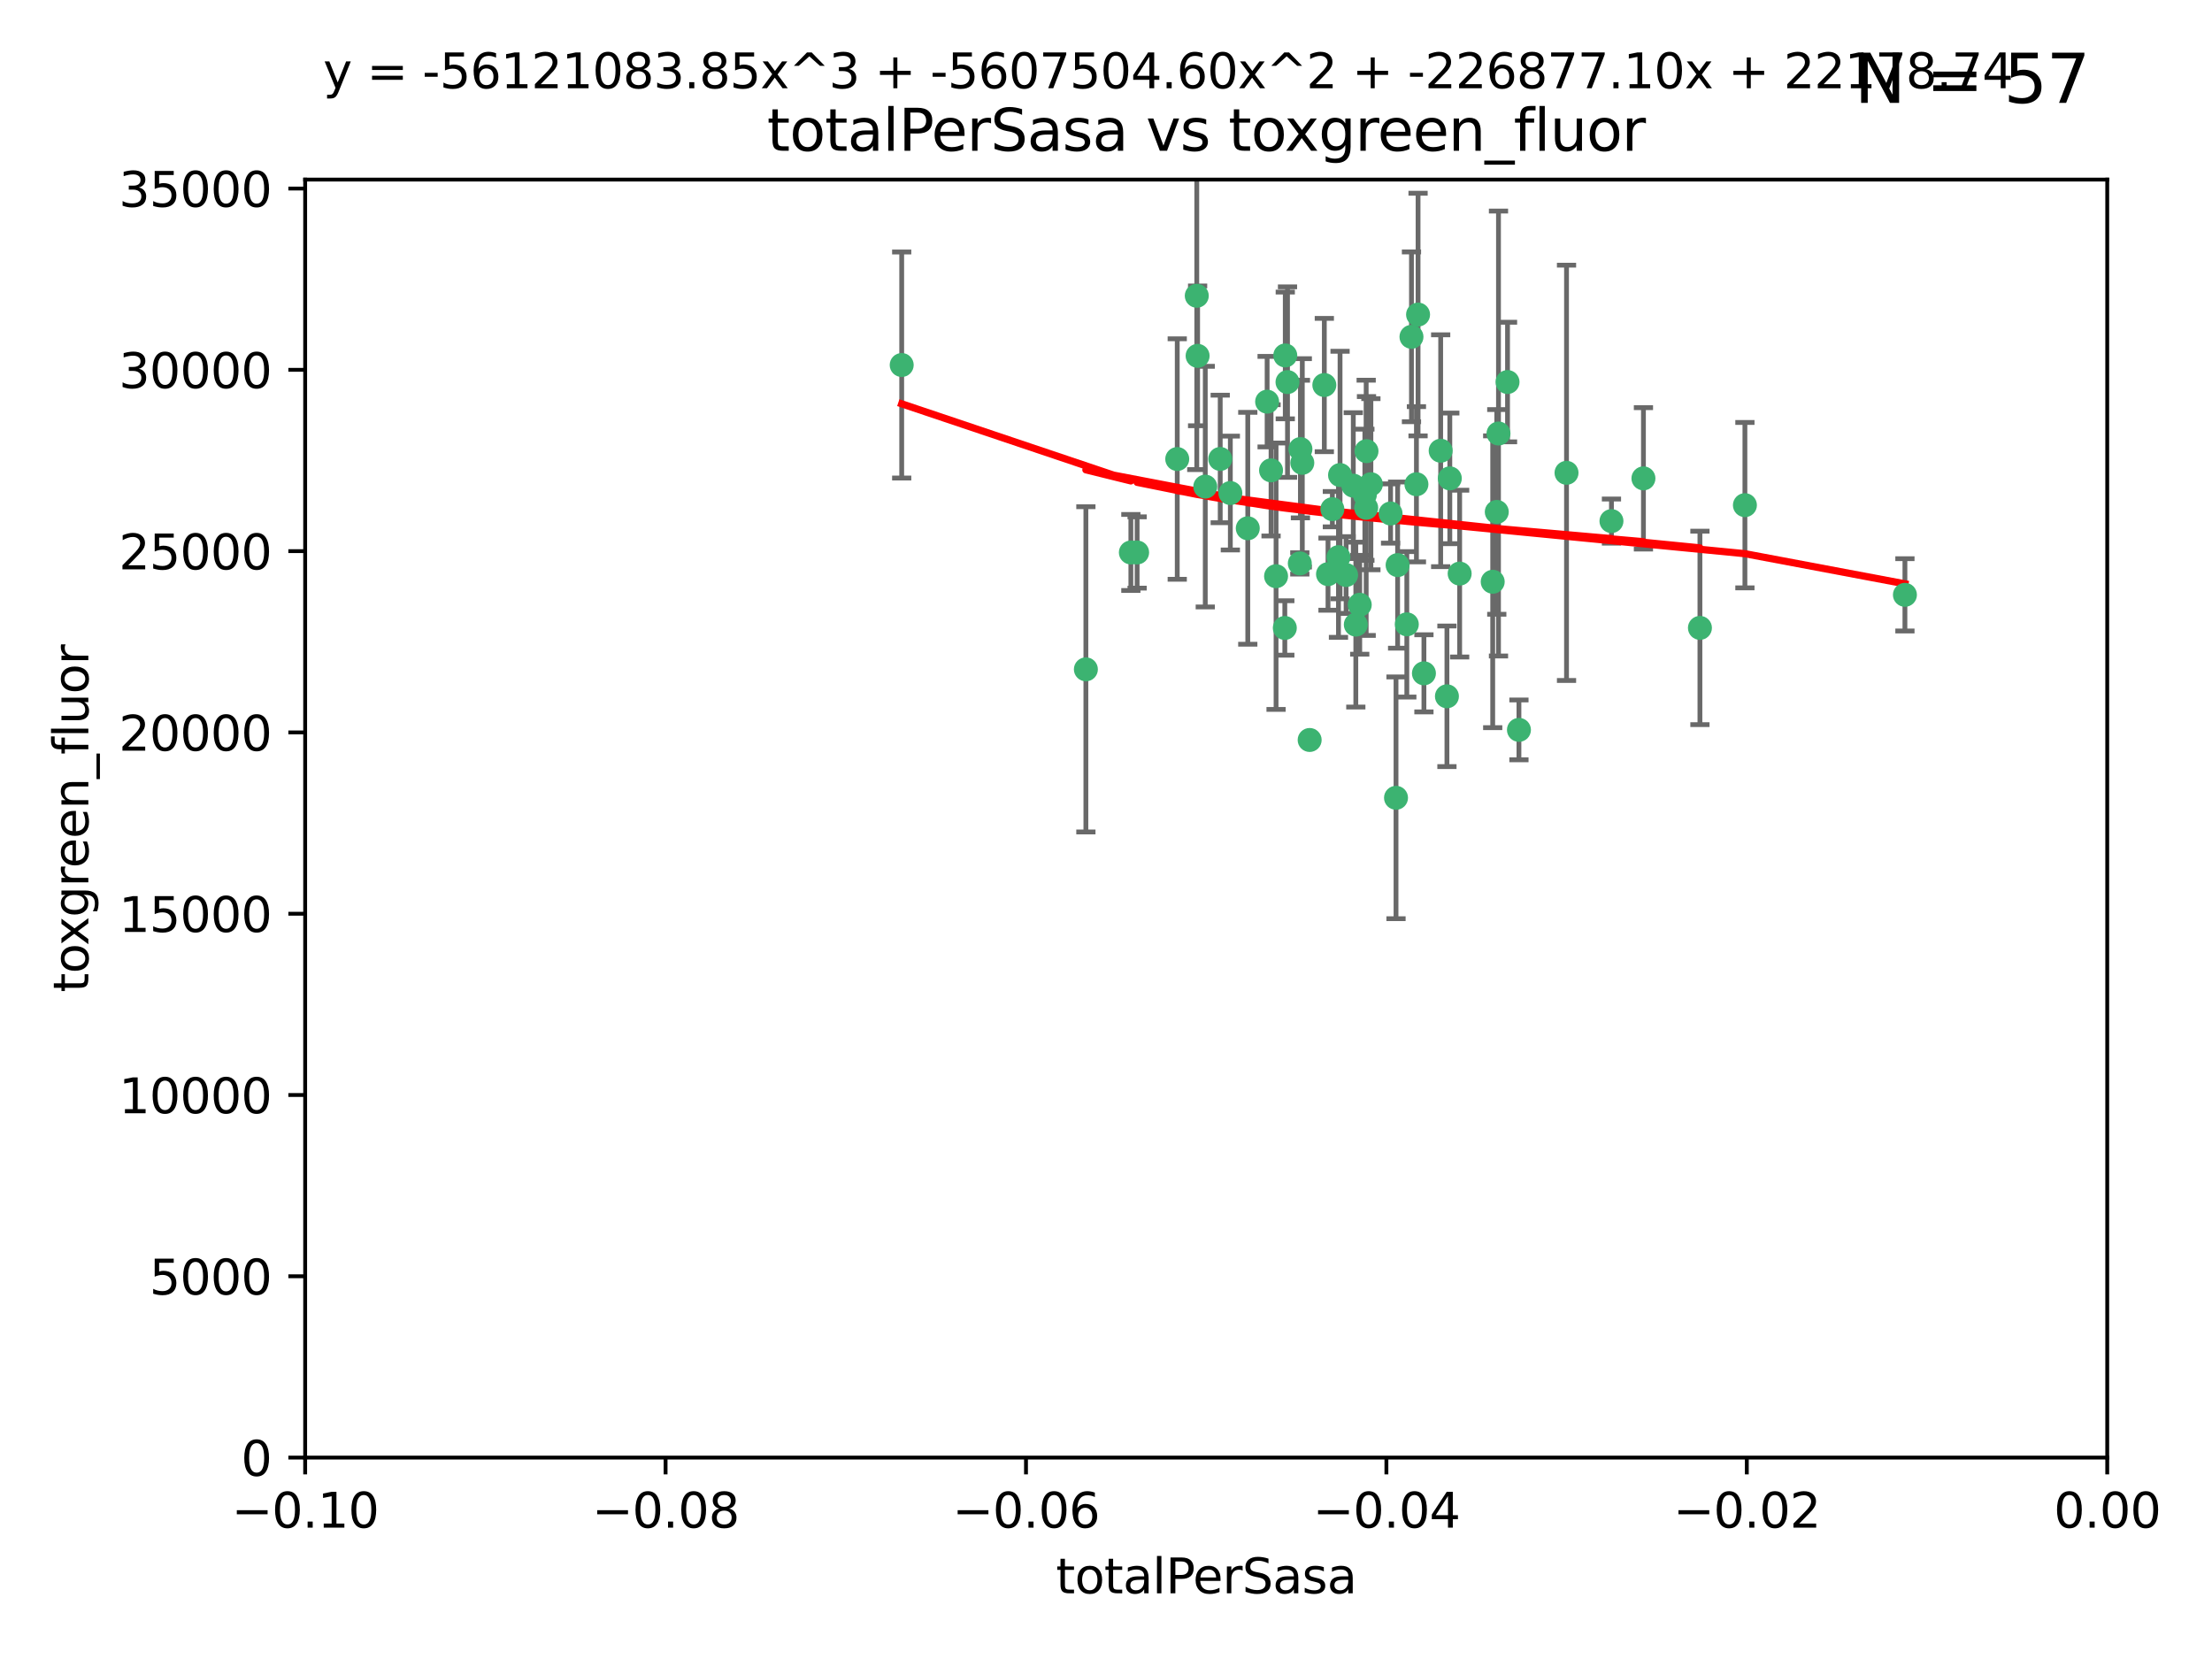 <?xml version="1.0" encoding="utf-8" standalone="no"?>
<!DOCTYPE svg PUBLIC "-//W3C//DTD SVG 1.1//EN"
  "http://www.w3.org/Graphics/SVG/1.1/DTD/svg11.dtd">
<svg xmlns:xlink="http://www.w3.org/1999/xlink" width="460.8pt" height="345.6pt" viewBox="0 0 460.8 345.6" xmlns="http://www.w3.org/2000/svg" version="1.1">
 <defs>
  <style type="text/css">*{stroke-linejoin: round; stroke-linecap: butt}</style>
 </defs>
 <g id="figure_1">
  <g id="patch_1">
   <path d="M 0 345.6 
L 460.8 345.6 
L 460.8 0 
L 0 0 
z
" style="fill: #ffffff"/>
  </g>
  <g id="axes_1">
   <g id="patch_2">
    <path d="M 63.571 303.64 
L 438.975 303.64 
L 438.975 37.411 
L 63.571 37.411 
z
" style="fill: #ffffff"/>
   </g>
   <g id="PathCollection_1">
    <defs>
     <path id="m5dc84dc37b" d="M 0 1.118 
C 0.297 1.118 0.581 1 0.791 0.791 
C 1 0.581 1.118 0.297 1.118 0 
C 1.118 -0.297 1 -0.581 0.791 -0.791 
C 0.581 -1 0.297 -1.118 0 -1.118 
C -0.297 -1.118 -0.581 -1 -0.791 -0.791 
C -1 -0.581 -1.118 -0.297 -1.118 0 
C -1.118 0.297 -1 0.581 -0.791 0.791 
C -0.581 1 -0.297 1.118 0 1.118 
z
" style="stroke: #3cb371"/>
    </defs>
    <g clip-path="url(#p342ce7b069)">
     <use xlink:href="#m5dc84dc37b" x="187.841" y="76.037" style="fill: #3cb371; stroke: #3cb371"/>
     <use xlink:href="#m5dc84dc37b" x="235.58" y="115.09" style="fill: #3cb371; stroke: #3cb371"/>
     <use xlink:href="#m5dc84dc37b" x="226.209" y="139.434" style="fill: #3cb371; stroke: #3cb371"/>
     <use xlink:href="#m5dc84dc37b" x="268.211" y="79.593" style="fill: #3cb371; stroke: #3cb371"/>
     <use xlink:href="#m5dc84dc37b" x="254.195" y="95.609" style="fill: #3cb371; stroke: #3cb371"/>
     <use xlink:href="#m5dc84dc37b" x="251.08" y="101.372" style="fill: #3cb371; stroke: #3cb371"/>
     <use xlink:href="#m5dc84dc37b" x="271.293" y="96.415" style="fill: #3cb371; stroke: #3cb371"/>
     <use xlink:href="#m5dc84dc37b" x="236.883" y="115.091" style="fill: #3cb371; stroke: #3cb371"/>
     <use xlink:href="#m5dc84dc37b" x="249.31" y="61.614" style="fill: #3cb371; stroke: #3cb371"/>
     <use xlink:href="#m5dc84dc37b" x="263.965" y="83.673" style="fill: #3cb371; stroke: #3cb371"/>
     <use xlink:href="#m5dc84dc37b" x="275.882" y="80.209" style="fill: #3cb371; stroke: #3cb371"/>
     <use xlink:href="#m5dc84dc37b" x="281.916" y="101.166" style="fill: #3cb371; stroke: #3cb371"/>
     <use xlink:href="#m5dc84dc37b" x="249.484" y="74.129" style="fill: #3cb371; stroke: #3cb371"/>
     <use xlink:href="#m5dc84dc37b" x="276.649" y="119.604" style="fill: #3cb371; stroke: #3cb371"/>
     <use xlink:href="#m5dc84dc37b" x="285.583" y="100.872" style="fill: #3cb371; stroke: #3cb371"/>
     <use xlink:href="#m5dc84dc37b" x="284.327" y="103.062" style="fill: #3cb371; stroke: #3cb371"/>
     <use xlink:href="#m5dc84dc37b" x="278.828" y="116.067" style="fill: #3cb371; stroke: #3cb371"/>
     <use xlink:href="#m5dc84dc37b" x="267.746" y="74.047" style="fill: #3cb371; stroke: #3cb371"/>
     <use xlink:href="#m5dc84dc37b" x="245.241" y="95.624" style="fill: #3cb371; stroke: #3cb371"/>
     <use xlink:href="#m5dc84dc37b" x="295.068" y="100.88" style="fill: #3cb371; stroke: #3cb371"/>
     <use xlink:href="#m5dc84dc37b" x="284.6" y="105.788" style="fill: #3cb371; stroke: #3cb371"/>
     <use xlink:href="#m5dc84dc37b" x="283.258" y="125.985" style="fill: #3cb371; stroke: #3cb371"/>
     <use xlink:href="#m5dc84dc37b" x="282.441" y="130.114" style="fill: #3cb371; stroke: #3cb371"/>
     <use xlink:href="#m5dc84dc37b" x="272.826" y="154.151" style="fill: #3cb371; stroke: #3cb371"/>
     <use xlink:href="#m5dc84dc37b" x="290.815" y="166.197" style="fill: #3cb371; stroke: #3cb371"/>
     <use xlink:href="#m5dc84dc37b" x="291.149" y="117.721" style="fill: #3cb371; stroke: #3cb371"/>
     <use xlink:href="#m5dc84dc37b" x="289.681" y="106.972" style="fill: #3cb371; stroke: #3cb371"/>
     <use xlink:href="#m5dc84dc37b" x="280.418" y="119.786" style="fill: #3cb371; stroke: #3cb371"/>
     <use xlink:href="#m5dc84dc37b" x="270.902" y="93.547" style="fill: #3cb371; stroke: #3cb371"/>
     <use xlink:href="#m5dc84dc37b" x="295.409" y="65.53" style="fill: #3cb371; stroke: #3cb371"/>
     <use xlink:href="#m5dc84dc37b" x="302.023" y="99.654" style="fill: #3cb371; stroke: #3cb371"/>
     <use xlink:href="#m5dc84dc37b" x="277.556" y="106.07" style="fill: #3cb371; stroke: #3cb371"/>
     <use xlink:href="#m5dc84dc37b" x="264.783" y="97.982" style="fill: #3cb371; stroke: #3cb371"/>
     <use xlink:href="#m5dc84dc37b" x="279.158" y="98.96" style="fill: #3cb371; stroke: #3cb371"/>
     <use xlink:href="#m5dc84dc37b" x="335.696" y="108.552" style="fill: #3cb371; stroke: #3cb371"/>
     <use xlink:href="#m5dc84dc37b" x="293.065" y="130.059" style="fill: #3cb371; stroke: #3cb371"/>
     <use xlink:href="#m5dc84dc37b" x="314.046" y="79.585" style="fill: #3cb371; stroke: #3cb371"/>
     <use xlink:href="#m5dc84dc37b" x="267.65" y="130.815" style="fill: #3cb371; stroke: #3cb371"/>
     <use xlink:href="#m5dc84dc37b" x="265.828" y="120.034" style="fill: #3cb371; stroke: #3cb371"/>
     <use xlink:href="#m5dc84dc37b" x="296.63" y="140.267" style="fill: #3cb371; stroke: #3cb371"/>
     <use xlink:href="#m5dc84dc37b" x="300.119" y="93.895" style="fill: #3cb371; stroke: #3cb371"/>
     <use xlink:href="#m5dc84dc37b" x="301.422" y="145.051" style="fill: #3cb371; stroke: #3cb371"/>
     <use xlink:href="#m5dc84dc37b" x="270.774" y="117.366" style="fill: #3cb371; stroke: #3cb371"/>
     <use xlink:href="#m5dc84dc37b" x="284.666" y="93.983" style="fill: #3cb371; stroke: #3cb371"/>
     <use xlink:href="#m5dc84dc37b" x="256.303" y="102.712" style="fill: #3cb371; stroke: #3cb371"/>
     <use xlink:href="#m5dc84dc37b" x="316.423" y="152.046" style="fill: #3cb371; stroke: #3cb371"/>
     <use xlink:href="#m5dc84dc37b" x="259.935" y="110.051" style="fill: #3cb371; stroke: #3cb371"/>
     <use xlink:href="#m5dc84dc37b" x="310.958" y="121.191" style="fill: #3cb371; stroke: #3cb371"/>
     <use xlink:href="#m5dc84dc37b" x="294.035" y="70.169" style="fill: #3cb371; stroke: #3cb371"/>
     <use xlink:href="#m5dc84dc37b" x="312.163" y="90.309" style="fill: #3cb371; stroke: #3cb371"/>
     <use xlink:href="#m5dc84dc37b" x="342.358" y="99.653" style="fill: #3cb371; stroke: #3cb371"/>
     <use xlink:href="#m5dc84dc37b" x="311.807" y="106.641" style="fill: #3cb371; stroke: #3cb371"/>
     <use xlink:href="#m5dc84dc37b" x="326.335" y="98.495" style="fill: #3cb371; stroke: #3cb371"/>
     <use xlink:href="#m5dc84dc37b" x="354.127" y="130.801" style="fill: #3cb371; stroke: #3cb371"/>
     <use xlink:href="#m5dc84dc37b" x="304.073" y="119.492" style="fill: #3cb371; stroke: #3cb371"/>
     <use xlink:href="#m5dc84dc37b" x="363.497" y="105.234" style="fill: #3cb371; stroke: #3cb371"/>
     <use xlink:href="#m5dc84dc37b" x="396.83" y="123.914" style="fill: #3cb371; stroke: #3cb371"/>
    </g>
   </g>
   <g id="matplotlib.axis_1">
    <g id="xtick_1">
     <g id="line2d_1">
      <defs>
       <path id="m2b07d9f744" d="M 0 0 
L 0 3.5 
" style="stroke: #000000; stroke-width: 0.8"/>
      </defs>
      <g>
       <use xlink:href="#m2b07d9f744" x="63.571" y="303.64" style="stroke: #000000; stroke-width: 0.8"/>
      </g>
     </g>
     <g id="text_1">
      <!-- −0.10 -->
      <g transform="translate(48.249 318.238)scale(0.1 -0.1)">
       <defs>
        <path id="DejaVuSans-2212" d="M 678 2272 
L 4684 2272 
L 4684 1741 
L 678 1741 
L 678 2272 
z
" transform="scale(0.016)"/>
        <path id="DejaVuSans-30" d="M 2034 4250 
Q 1547 4250 1301 3770 
Q 1056 3291 1056 2328 
Q 1056 1369 1301 889 
Q 1547 409 2034 409 
Q 2525 409 2770 889 
Q 3016 1369 3016 2328 
Q 3016 3291 2770 3770 
Q 2525 4250 2034 4250 
z
M 2034 4750 
Q 2819 4750 3233 4129 
Q 3647 3509 3647 2328 
Q 3647 1150 3233 529 
Q 2819 -91 2034 -91 
Q 1250 -91 836 529 
Q 422 1150 422 2328 
Q 422 3509 836 4129 
Q 1250 4750 2034 4750 
z
" transform="scale(0.016)"/>
        <path id="DejaVuSans-2e" d="M 684 794 
L 1344 794 
L 1344 0 
L 684 0 
L 684 794 
z
" transform="scale(0.016)"/>
        <path id="DejaVuSans-31" d="M 794 531 
L 1825 531 
L 1825 4091 
L 703 3866 
L 703 4441 
L 1819 4666 
L 2450 4666 
L 2450 531 
L 3481 531 
L 3481 0 
L 794 0 
L 794 531 
z
" transform="scale(0.016)"/>
       </defs>
       <use xlink:href="#DejaVuSans-2212"/>
       <use xlink:href="#DejaVuSans-30" x="83.789"/>
       <use xlink:href="#DejaVuSans-2e" x="147.412"/>
       <use xlink:href="#DejaVuSans-31" x="179.199"/>
       <use xlink:href="#DejaVuSans-30" x="242.822"/>
      </g>
     </g>
    </g>
    <g id="xtick_2">
     <g id="line2d_2">
      <g>
       <use xlink:href="#m2b07d9f744" x="138.652" y="303.64" style="stroke: #000000; stroke-width: 0.8"/>
      </g>
     </g>
     <g id="text_2">
      <!-- −0.08 -->
      <g transform="translate(123.329 318.238)scale(0.1 -0.1)">
       <defs>
        <path id="DejaVuSans-38" d="M 2034 2216 
Q 1584 2216 1326 1975 
Q 1069 1734 1069 1313 
Q 1069 891 1326 650 
Q 1584 409 2034 409 
Q 2484 409 2743 651 
Q 3003 894 3003 1313 
Q 3003 1734 2745 1975 
Q 2488 2216 2034 2216 
z
M 1403 2484 
Q 997 2584 770 2862 
Q 544 3141 544 3541 
Q 544 4100 942 4425 
Q 1341 4750 2034 4750 
Q 2731 4750 3128 4425 
Q 3525 4100 3525 3541 
Q 3525 3141 3298 2862 
Q 3072 2584 2669 2484 
Q 3125 2378 3379 2068 
Q 3634 1759 3634 1313 
Q 3634 634 3220 271 
Q 2806 -91 2034 -91 
Q 1263 -91 848 271 
Q 434 634 434 1313 
Q 434 1759 690 2068 
Q 947 2378 1403 2484 
z
M 1172 3481 
Q 1172 3119 1398 2916 
Q 1625 2713 2034 2713 
Q 2441 2713 2670 2916 
Q 2900 3119 2900 3481 
Q 2900 3844 2670 4047 
Q 2441 4250 2034 4250 
Q 1625 4250 1398 4047 
Q 1172 3844 1172 3481 
z
" transform="scale(0.016)"/>
       </defs>
       <use xlink:href="#DejaVuSans-2212"/>
       <use xlink:href="#DejaVuSans-30" x="83.789"/>
       <use xlink:href="#DejaVuSans-2e" x="147.412"/>
       <use xlink:href="#DejaVuSans-30" x="179.199"/>
       <use xlink:href="#DejaVuSans-38" x="242.822"/>
      </g>
     </g>
    </g>
    <g id="xtick_3">
     <g id="line2d_3">
      <g>
       <use xlink:href="#m2b07d9f744" x="213.733" y="303.64" style="stroke: #000000; stroke-width: 0.8"/>
      </g>
     </g>
     <g id="text_3">
      <!-- −0.06 -->
      <g transform="translate(198.41 318.238)scale(0.1 -0.1)">
       <defs>
        <path id="DejaVuSans-36" d="M 2113 2584 
Q 1688 2584 1439 2293 
Q 1191 2003 1191 1497 
Q 1191 994 1439 701 
Q 1688 409 2113 409 
Q 2538 409 2786 701 
Q 3034 994 3034 1497 
Q 3034 2003 2786 2293 
Q 2538 2584 2113 2584 
z
M 3366 4563 
L 3366 3988 
Q 3128 4100 2886 4159 
Q 2644 4219 2406 4219 
Q 1781 4219 1451 3797 
Q 1122 3375 1075 2522 
Q 1259 2794 1537 2939 
Q 1816 3084 2150 3084 
Q 2853 3084 3261 2657 
Q 3669 2231 3669 1497 
Q 3669 778 3244 343 
Q 2819 -91 2113 -91 
Q 1303 -91 875 529 
Q 447 1150 447 2328 
Q 447 3434 972 4092 
Q 1497 4750 2381 4750 
Q 2619 4750 2861 4703 
Q 3103 4656 3366 4563 
z
" transform="scale(0.016)"/>
       </defs>
       <use xlink:href="#DejaVuSans-2212"/>
       <use xlink:href="#DejaVuSans-30" x="83.789"/>
       <use xlink:href="#DejaVuSans-2e" x="147.412"/>
       <use xlink:href="#DejaVuSans-30" x="179.199"/>
       <use xlink:href="#DejaVuSans-36" x="242.822"/>
      </g>
     </g>
    </g>
    <g id="xtick_4">
     <g id="line2d_4">
      <g>
       <use xlink:href="#m2b07d9f744" x="288.813" y="303.64" style="stroke: #000000; stroke-width: 0.8"/>
      </g>
     </g>
     <g id="text_4">
      <!-- −0.04 -->
      <g transform="translate(273.491 318.238)scale(0.1 -0.1)">
       <defs>
        <path id="DejaVuSans-34" d="M 2419 4116 
L 825 1625 
L 2419 1625 
L 2419 4116 
z
M 2253 4666 
L 3047 4666 
L 3047 1625 
L 3713 1625 
L 3713 1100 
L 3047 1100 
L 3047 0 
L 2419 0 
L 2419 1100 
L 313 1100 
L 313 1709 
L 2253 4666 
z
" transform="scale(0.016)"/>
       </defs>
       <use xlink:href="#DejaVuSans-2212"/>
       <use xlink:href="#DejaVuSans-30" x="83.789"/>
       <use xlink:href="#DejaVuSans-2e" x="147.412"/>
       <use xlink:href="#DejaVuSans-30" x="179.199"/>
       <use xlink:href="#DejaVuSans-34" x="242.822"/>
      </g>
     </g>
    </g>
    <g id="xtick_5">
     <g id="line2d_5">
      <g>
       <use xlink:href="#m2b07d9f744" x="363.894" y="303.64" style="stroke: #000000; stroke-width: 0.8"/>
      </g>
     </g>
     <g id="text_5">
      <!-- −0.02 -->
      <g transform="translate(348.572 318.238)scale(0.1 -0.1)">
       <defs>
        <path id="DejaVuSans-32" d="M 1228 531 
L 3431 531 
L 3431 0 
L 469 0 
L 469 531 
Q 828 903 1448 1529 
Q 2069 2156 2228 2338 
Q 2531 2678 2651 2914 
Q 2772 3150 2772 3378 
Q 2772 3750 2511 3984 
Q 2250 4219 1831 4219 
Q 1534 4219 1204 4116 
Q 875 4013 500 3803 
L 500 4441 
Q 881 4594 1212 4672 
Q 1544 4750 1819 4750 
Q 2544 4750 2975 4387 
Q 3406 4025 3406 3419 
Q 3406 3131 3298 2873 
Q 3191 2616 2906 2266 
Q 2828 2175 2409 1742 
Q 1991 1309 1228 531 
z
" transform="scale(0.016)"/>
       </defs>
       <use xlink:href="#DejaVuSans-2212"/>
       <use xlink:href="#DejaVuSans-30" x="83.789"/>
       <use xlink:href="#DejaVuSans-2e" x="147.412"/>
       <use xlink:href="#DejaVuSans-30" x="179.199"/>
       <use xlink:href="#DejaVuSans-32" x="242.822"/>
      </g>
     </g>
    </g>
    <g id="xtick_6">
     <g id="line2d_6">
      <g>
       <use xlink:href="#m2b07d9f744" x="438.975" y="303.64" style="stroke: #000000; stroke-width: 0.8"/>
      </g>
     </g>
     <g id="text_6">
      <!-- 0.00 -->
      <g transform="translate(427.842 318.238)scale(0.1 -0.1)">
       <use xlink:href="#DejaVuSans-30"/>
       <use xlink:href="#DejaVuSans-2e" x="63.623"/>
       <use xlink:href="#DejaVuSans-30" x="95.41"/>
       <use xlink:href="#DejaVuSans-30" x="159.033"/>
      </g>
     </g>
    </g>
    <g id="text_7">
     <!-- totalPerSasa -->
     <g transform="translate(219.968 331.917)scale(0.1 -0.1)">
      <defs>
       <path id="DejaVuSans-74" d="M 1172 4494 
L 1172 3500 
L 2356 3500 
L 2356 3053 
L 1172 3053 
L 1172 1153 
Q 1172 725 1289 603 
Q 1406 481 1766 481 
L 2356 481 
L 2356 0 
L 1766 0 
Q 1100 0 847 248 
Q 594 497 594 1153 
L 594 3053 
L 172 3053 
L 172 3500 
L 594 3500 
L 594 4494 
L 1172 4494 
z
" transform="scale(0.016)"/>
       <path id="DejaVuSans-6f" d="M 1959 3097 
Q 1497 3097 1228 2736 
Q 959 2375 959 1747 
Q 959 1119 1226 758 
Q 1494 397 1959 397 
Q 2419 397 2687 759 
Q 2956 1122 2956 1747 
Q 2956 2369 2687 2733 
Q 2419 3097 1959 3097 
z
M 1959 3584 
Q 2709 3584 3137 3096 
Q 3566 2609 3566 1747 
Q 3566 888 3137 398 
Q 2709 -91 1959 -91 
Q 1206 -91 779 398 
Q 353 888 353 1747 
Q 353 2609 779 3096 
Q 1206 3584 1959 3584 
z
" transform="scale(0.016)"/>
       <path id="DejaVuSans-61" d="M 2194 1759 
Q 1497 1759 1228 1600 
Q 959 1441 959 1056 
Q 959 750 1161 570 
Q 1363 391 1709 391 
Q 2188 391 2477 730 
Q 2766 1069 2766 1631 
L 2766 1759 
L 2194 1759 
z
M 3341 1997 
L 3341 0 
L 2766 0 
L 2766 531 
Q 2569 213 2275 61 
Q 1981 -91 1556 -91 
Q 1019 -91 701 211 
Q 384 513 384 1019 
Q 384 1609 779 1909 
Q 1175 2209 1959 2209 
L 2766 2209 
L 2766 2266 
Q 2766 2663 2505 2880 
Q 2244 3097 1772 3097 
Q 1472 3097 1187 3025 
Q 903 2953 641 2809 
L 641 3341 
Q 956 3463 1253 3523 
Q 1550 3584 1831 3584 
Q 2591 3584 2966 3190 
Q 3341 2797 3341 1997 
z
" transform="scale(0.016)"/>
       <path id="DejaVuSans-6c" d="M 603 4863 
L 1178 4863 
L 1178 0 
L 603 0 
L 603 4863 
z
" transform="scale(0.016)"/>
       <path id="DejaVuSans-50" d="M 1259 4147 
L 1259 2394 
L 2053 2394 
Q 2494 2394 2734 2622 
Q 2975 2850 2975 3272 
Q 2975 3691 2734 3919 
Q 2494 4147 2053 4147 
L 1259 4147 
z
M 628 4666 
L 2053 4666 
Q 2838 4666 3239 4311 
Q 3641 3956 3641 3272 
Q 3641 2581 3239 2228 
Q 2838 1875 2053 1875 
L 1259 1875 
L 1259 0 
L 628 0 
L 628 4666 
z
" transform="scale(0.016)"/>
       <path id="DejaVuSans-65" d="M 3597 1894 
L 3597 1613 
L 953 1613 
Q 991 1019 1311 708 
Q 1631 397 2203 397 
Q 2534 397 2845 478 
Q 3156 559 3463 722 
L 3463 178 
Q 3153 47 2828 -22 
Q 2503 -91 2169 -91 
Q 1331 -91 842 396 
Q 353 884 353 1716 
Q 353 2575 817 3079 
Q 1281 3584 2069 3584 
Q 2775 3584 3186 3129 
Q 3597 2675 3597 1894 
z
M 3022 2063 
Q 3016 2534 2758 2815 
Q 2500 3097 2075 3097 
Q 1594 3097 1305 2825 
Q 1016 2553 972 2059 
L 3022 2063 
z
" transform="scale(0.016)"/>
       <path id="DejaVuSans-72" d="M 2631 2963 
Q 2534 3019 2420 3045 
Q 2306 3072 2169 3072 
Q 1681 3072 1420 2755 
Q 1159 2438 1159 1844 
L 1159 0 
L 581 0 
L 581 3500 
L 1159 3500 
L 1159 2956 
Q 1341 3275 1631 3429 
Q 1922 3584 2338 3584 
Q 2397 3584 2469 3576 
Q 2541 3569 2628 3553 
L 2631 2963 
z
" transform="scale(0.016)"/>
       <path id="DejaVuSans-53" d="M 3425 4513 
L 3425 3897 
Q 3066 4069 2747 4153 
Q 2428 4238 2131 4238 
Q 1616 4238 1336 4038 
Q 1056 3838 1056 3469 
Q 1056 3159 1242 3001 
Q 1428 2844 1947 2747 
L 2328 2669 
Q 3034 2534 3370 2195 
Q 3706 1856 3706 1288 
Q 3706 609 3251 259 
Q 2797 -91 1919 -91 
Q 1588 -91 1214 -16 
Q 841 59 441 206 
L 441 856 
Q 825 641 1194 531 
Q 1563 422 1919 422 
Q 2459 422 2753 634 
Q 3047 847 3047 1241 
Q 3047 1584 2836 1778 
Q 2625 1972 2144 2069 
L 1759 2144 
Q 1053 2284 737 2584 
Q 422 2884 422 3419 
Q 422 4038 858 4394 
Q 1294 4750 2059 4750 
Q 2388 4750 2728 4690 
Q 3069 4631 3425 4513 
z
" transform="scale(0.016)"/>
       <path id="DejaVuSans-73" d="M 2834 3397 
L 2834 2853 
Q 2591 2978 2328 3040 
Q 2066 3103 1784 3103 
Q 1356 3103 1142 2972 
Q 928 2841 928 2578 
Q 928 2378 1081 2264 
Q 1234 2150 1697 2047 
L 1894 2003 
Q 2506 1872 2764 1633 
Q 3022 1394 3022 966 
Q 3022 478 2636 193 
Q 2250 -91 1575 -91 
Q 1294 -91 989 -36 
Q 684 19 347 128 
L 347 722 
Q 666 556 975 473 
Q 1284 391 1588 391 
Q 1994 391 2212 530 
Q 2431 669 2431 922 
Q 2431 1156 2273 1281 
Q 2116 1406 1581 1522 
L 1381 1569 
Q 847 1681 609 1914 
Q 372 2147 372 2553 
Q 372 3047 722 3315 
Q 1072 3584 1716 3584 
Q 2034 3584 2315 3537 
Q 2597 3491 2834 3397 
z
" transform="scale(0.016)"/>
      </defs>
      <use xlink:href="#DejaVuSans-74"/>
      <use xlink:href="#DejaVuSans-6f" x="39.209"/>
      <use xlink:href="#DejaVuSans-74" x="100.391"/>
      <use xlink:href="#DejaVuSans-61" x="139.6"/>
      <use xlink:href="#DejaVuSans-6c" x="200.879"/>
      <use xlink:href="#DejaVuSans-50" x="228.662"/>
      <use xlink:href="#DejaVuSans-65" x="285.34"/>
      <use xlink:href="#DejaVuSans-72" x="346.863"/>
      <use xlink:href="#DejaVuSans-53" x="387.977"/>
      <use xlink:href="#DejaVuSans-61" x="451.453"/>
      <use xlink:href="#DejaVuSans-73" x="512.732"/>
      <use xlink:href="#DejaVuSans-61" x="564.832"/>
     </g>
    </g>
   </g>
   <g id="matplotlib.axis_2">
    <g id="ytick_1">
     <g id="line2d_7">
      <defs>
       <path id="m3653f3c075" d="M 0 0 
L -3.5 0 
" style="stroke: #000000; stroke-width: 0.8"/>
      </defs>
      <g>
       <use xlink:href="#m3653f3c075" x="63.571" y="303.64" style="stroke: #000000; stroke-width: 0.8"/>
      </g>
     </g>
     <g id="text_8">
      <!-- 0 -->
      <g transform="translate(50.209 307.439)scale(0.1 -0.1)">
       <use xlink:href="#DejaVuSans-30"/>
      </g>
     </g>
    </g>
    <g id="ytick_2">
     <g id="line2d_8">
      <g>
       <use xlink:href="#m3653f3c075" x="63.571" y="265.874" style="stroke: #000000; stroke-width: 0.8"/>
      </g>
     </g>
     <g id="text_9">
      <!-- 5000 -->
      <g transform="translate(31.121 269.673)scale(0.1 -0.1)">
       <defs>
        <path id="DejaVuSans-35" d="M 691 4666 
L 3169 4666 
L 3169 4134 
L 1269 4134 
L 1269 2991 
Q 1406 3038 1543 3061 
Q 1681 3084 1819 3084 
Q 2600 3084 3056 2656 
Q 3513 2228 3513 1497 
Q 3513 744 3044 326 
Q 2575 -91 1722 -91 
Q 1428 -91 1123 -41 
Q 819 9 494 109 
L 494 744 
Q 775 591 1075 516 
Q 1375 441 1709 441 
Q 2250 441 2565 725 
Q 2881 1009 2881 1497 
Q 2881 1984 2565 2268 
Q 2250 2553 1709 2553 
Q 1456 2553 1204 2497 
Q 953 2441 691 2322 
L 691 4666 
z
" transform="scale(0.016)"/>
       </defs>
       <use xlink:href="#DejaVuSans-35"/>
       <use xlink:href="#DejaVuSans-30" x="63.623"/>
       <use xlink:href="#DejaVuSans-30" x="127.246"/>
       <use xlink:href="#DejaVuSans-30" x="190.869"/>
      </g>
     </g>
    </g>
    <g id="ytick_3">
     <g id="line2d_9">
      <g>
       <use xlink:href="#m3653f3c075" x="63.571" y="228.108" style="stroke: #000000; stroke-width: 0.8"/>
      </g>
     </g>
     <g id="text_10">
      <!-- 10000 -->
      <g transform="translate(24.759 231.907)scale(0.1 -0.1)">
       <use xlink:href="#DejaVuSans-31"/>
       <use xlink:href="#DejaVuSans-30" x="63.623"/>
       <use xlink:href="#DejaVuSans-30" x="127.246"/>
       <use xlink:href="#DejaVuSans-30" x="190.869"/>
       <use xlink:href="#DejaVuSans-30" x="254.492"/>
      </g>
     </g>
    </g>
    <g id="ytick_4">
     <g id="line2d_10">
      <g>
       <use xlink:href="#m3653f3c075" x="63.571" y="190.342" style="stroke: #000000; stroke-width: 0.8"/>
      </g>
     </g>
     <g id="text_11">
      <!-- 15000 -->
      <g transform="translate(24.759 194.141)scale(0.1 -0.1)">
       <use xlink:href="#DejaVuSans-31"/>
       <use xlink:href="#DejaVuSans-35" x="63.623"/>
       <use xlink:href="#DejaVuSans-30" x="127.246"/>
       <use xlink:href="#DejaVuSans-30" x="190.869"/>
       <use xlink:href="#DejaVuSans-30" x="254.492"/>
      </g>
     </g>
    </g>
    <g id="ytick_5">
     <g id="line2d_11">
      <g>
       <use xlink:href="#m3653f3c075" x="63.571" y="152.576" style="stroke: #000000; stroke-width: 0.8"/>
      </g>
     </g>
     <g id="text_12">
      <!-- 20000 -->
      <g transform="translate(24.759 156.375)scale(0.1 -0.1)">
       <use xlink:href="#DejaVuSans-32"/>
       <use xlink:href="#DejaVuSans-30" x="63.623"/>
       <use xlink:href="#DejaVuSans-30" x="127.246"/>
       <use xlink:href="#DejaVuSans-30" x="190.869"/>
       <use xlink:href="#DejaVuSans-30" x="254.492"/>
      </g>
     </g>
    </g>
    <g id="ytick_6">
     <g id="line2d_12">
      <g>
       <use xlink:href="#m3653f3c075" x="63.571" y="114.81" style="stroke: #000000; stroke-width: 0.8"/>
      </g>
     </g>
     <g id="text_13">
      <!-- 25000 -->
      <g transform="translate(24.759 118.609)scale(0.1 -0.1)">
       <use xlink:href="#DejaVuSans-32"/>
       <use xlink:href="#DejaVuSans-35" x="63.623"/>
       <use xlink:href="#DejaVuSans-30" x="127.246"/>
       <use xlink:href="#DejaVuSans-30" x="190.869"/>
       <use xlink:href="#DejaVuSans-30" x="254.492"/>
      </g>
     </g>
    </g>
    <g id="ytick_7">
     <g id="line2d_13">
      <g>
       <use xlink:href="#m3653f3c075" x="63.571" y="77.044" style="stroke: #000000; stroke-width: 0.8"/>
      </g>
     </g>
     <g id="text_14">
      <!-- 30000 -->
      <g transform="translate(24.759 80.844)scale(0.1 -0.1)">
       <defs>
        <path id="DejaVuSans-33" d="M 2597 2516 
Q 3050 2419 3304 2112 
Q 3559 1806 3559 1356 
Q 3559 666 3084 287 
Q 2609 -91 1734 -91 
Q 1441 -91 1130 -33 
Q 819 25 488 141 
L 488 750 
Q 750 597 1062 519 
Q 1375 441 1716 441 
Q 2309 441 2620 675 
Q 2931 909 2931 1356 
Q 2931 1769 2642 2001 
Q 2353 2234 1838 2234 
L 1294 2234 
L 1294 2753 
L 1863 2753 
Q 2328 2753 2575 2939 
Q 2822 3125 2822 3475 
Q 2822 3834 2567 4026 
Q 2313 4219 1838 4219 
Q 1578 4219 1281 4162 
Q 984 4106 628 3988 
L 628 4550 
Q 988 4650 1302 4700 
Q 1616 4750 1894 4750 
Q 2613 4750 3031 4423 
Q 3450 4097 3450 3541 
Q 3450 3153 3228 2886 
Q 3006 2619 2597 2516 
z
" transform="scale(0.016)"/>
       </defs>
       <use xlink:href="#DejaVuSans-33"/>
       <use xlink:href="#DejaVuSans-30" x="63.623"/>
       <use xlink:href="#DejaVuSans-30" x="127.246"/>
       <use xlink:href="#DejaVuSans-30" x="190.869"/>
       <use xlink:href="#DejaVuSans-30" x="254.492"/>
      </g>
     </g>
    </g>
    <g id="ytick_8">
     <g id="line2d_14">
      <g>
       <use xlink:href="#m3653f3c075" x="63.571" y="39.278" style="stroke: #000000; stroke-width: 0.8"/>
      </g>
     </g>
     <g id="text_15">
      <!-- 35000 -->
      <g transform="translate(24.759 43.078)scale(0.1 -0.1)">
       <use xlink:href="#DejaVuSans-33"/>
       <use xlink:href="#DejaVuSans-35" x="63.623"/>
       <use xlink:href="#DejaVuSans-30" x="127.246"/>
       <use xlink:href="#DejaVuSans-30" x="190.869"/>
       <use xlink:href="#DejaVuSans-30" x="254.492"/>
      </g>
     </g>
    </g>
    <g id="text_16">
     <!-- toxgreen_fluor -->
     <g transform="translate(18.401 206.72)rotate(-90)scale(0.1 -0.1)">
      <defs>
       <path id="DejaVuSans-78" d="M 3513 3500 
L 2247 1797 
L 3578 0 
L 2900 0 
L 1881 1375 
L 863 0 
L 184 0 
L 1544 1831 
L 300 3500 
L 978 3500 
L 1906 2253 
L 2834 3500 
L 3513 3500 
z
" transform="scale(0.016)"/>
       <path id="DejaVuSans-67" d="M 2906 1791 
Q 2906 2416 2648 2759 
Q 2391 3103 1925 3103 
Q 1463 3103 1205 2759 
Q 947 2416 947 1791 
Q 947 1169 1205 825 
Q 1463 481 1925 481 
Q 2391 481 2648 825 
Q 2906 1169 2906 1791 
z
M 3481 434 
Q 3481 -459 3084 -895 
Q 2688 -1331 1869 -1331 
Q 1566 -1331 1297 -1286 
Q 1028 -1241 775 -1147 
L 775 -588 
Q 1028 -725 1275 -790 
Q 1522 -856 1778 -856 
Q 2344 -856 2625 -561 
Q 2906 -266 2906 331 
L 2906 616 
Q 2728 306 2450 153 
Q 2172 0 1784 0 
Q 1141 0 747 490 
Q 353 981 353 1791 
Q 353 2603 747 3093 
Q 1141 3584 1784 3584 
Q 2172 3584 2450 3431 
Q 2728 3278 2906 2969 
L 2906 3500 
L 3481 3500 
L 3481 434 
z
" transform="scale(0.016)"/>
       <path id="DejaVuSans-6e" d="M 3513 2113 
L 3513 0 
L 2938 0 
L 2938 2094 
Q 2938 2591 2744 2837 
Q 2550 3084 2163 3084 
Q 1697 3084 1428 2787 
Q 1159 2491 1159 1978 
L 1159 0 
L 581 0 
L 581 3500 
L 1159 3500 
L 1159 2956 
Q 1366 3272 1645 3428 
Q 1925 3584 2291 3584 
Q 2894 3584 3203 3211 
Q 3513 2838 3513 2113 
z
" transform="scale(0.016)"/>
       <path id="DejaVuSans-5f" d="M 3263 -1063 
L 3263 -1509 
L -63 -1509 
L -63 -1063 
L 3263 -1063 
z
" transform="scale(0.016)"/>
       <path id="DejaVuSans-66" d="M 2375 4863 
L 2375 4384 
L 1825 4384 
Q 1516 4384 1395 4259 
Q 1275 4134 1275 3809 
L 1275 3500 
L 2222 3500 
L 2222 3053 
L 1275 3053 
L 1275 0 
L 697 0 
L 697 3053 
L 147 3053 
L 147 3500 
L 697 3500 
L 697 3744 
Q 697 4328 969 4595 
Q 1241 4863 1831 4863 
L 2375 4863 
z
" transform="scale(0.016)"/>
       <path id="DejaVuSans-75" d="M 544 1381 
L 544 3500 
L 1119 3500 
L 1119 1403 
Q 1119 906 1312 657 
Q 1506 409 1894 409 
Q 2359 409 2629 706 
Q 2900 1003 2900 1516 
L 2900 3500 
L 3475 3500 
L 3475 0 
L 2900 0 
L 2900 538 
Q 2691 219 2414 64 
Q 2138 -91 1772 -91 
Q 1169 -91 856 284 
Q 544 659 544 1381 
z
M 1991 3584 
L 1991 3584 
z
" transform="scale(0.016)"/>
      </defs>
      <use xlink:href="#DejaVuSans-74"/>
      <use xlink:href="#DejaVuSans-6f" x="39.209"/>
      <use xlink:href="#DejaVuSans-78" x="97.266"/>
      <use xlink:href="#DejaVuSans-67" x="156.445"/>
      <use xlink:href="#DejaVuSans-72" x="219.922"/>
      <use xlink:href="#DejaVuSans-65" x="258.785"/>
      <use xlink:href="#DejaVuSans-65" x="320.309"/>
      <use xlink:href="#DejaVuSans-6e" x="381.832"/>
      <use xlink:href="#DejaVuSans-5f" x="445.211"/>
      <use xlink:href="#DejaVuSans-66" x="495.211"/>
      <use xlink:href="#DejaVuSans-6c" x="530.416"/>
      <use xlink:href="#DejaVuSans-75" x="558.199"/>
      <use xlink:href="#DejaVuSans-6f" x="621.578"/>
      <use xlink:href="#DejaVuSans-72" x="682.76"/>
     </g>
    </g>
   </g>
   <g id="LineCollection_1">
    <path d="M 187.841 99.58 
L 187.841 52.494 
" clip-path="url(#p342ce7b069)" style="fill: none; stroke: #696969"/>
    <path d="M 235.58 123.008 
L 235.58 107.171 
" clip-path="url(#p342ce7b069)" style="fill: none; stroke: #696969"/>
    <path d="M 226.209 173.308 
L 226.209 105.56 
" clip-path="url(#p342ce7b069)" style="fill: none; stroke: #696969"/>
    <path d="M 268.211 99.437 
L 268.211 59.75 
" clip-path="url(#p342ce7b069)" style="fill: none; stroke: #696969"/>
    <path d="M 254.195 108.893 
L 254.195 82.325 
" clip-path="url(#p342ce7b069)" style="fill: none; stroke: #696969"/>
    <path d="M 251.08 126.436 
L 251.08 76.309 
" clip-path="url(#p342ce7b069)" style="fill: none; stroke: #696969"/>
    <path d="M 271.293 118.115 
L 271.293 74.714 
" clip-path="url(#p342ce7b069)" style="fill: none; stroke: #696969"/>
    <path d="M 236.883 122.516 
L 236.883 107.666 
" clip-path="url(#p342ce7b069)" style="fill: none; stroke: #696969"/>
    <path d="M 249.31 97.825 
L 249.31 25.402 
" clip-path="url(#p342ce7b069)" style="fill: none; stroke: #696969"/>
    <path d="M 263.965 93.1 
L 263.965 74.246 
" clip-path="url(#p342ce7b069)" style="fill: none; stroke: #696969"/>
    <path d="M 275.882 94.094 
L 275.882 66.324 
" clip-path="url(#p342ce7b069)" style="fill: none; stroke: #696969"/>
    <path d="M 281.916 116.358 
L 281.916 85.973 
" clip-path="url(#p342ce7b069)" style="fill: none; stroke: #696969"/>
    <path d="M 249.484 88.692 
L 249.484 59.566 
" clip-path="url(#p342ce7b069)" style="fill: none; stroke: #696969"/>
    <path d="M 276.649 127.118 
L 276.649 112.09 
" clip-path="url(#p342ce7b069)" style="fill: none; stroke: #696969"/>
    <path d="M 285.583 118.692 
L 285.583 83.052 
" clip-path="url(#p342ce7b069)" style="fill: none; stroke: #696969"/>
    <path d="M 284.327 116.725 
L 284.327 89.398 
" clip-path="url(#p342ce7b069)" style="fill: none; stroke: #696969"/>
    <path d="M 278.828 132.771 
L 278.828 99.364 
" clip-path="url(#p342ce7b069)" style="fill: none; stroke: #696969"/>
    <path d="M 267.746 87.254 
L 267.746 60.84 
" clip-path="url(#p342ce7b069)" style="fill: none; stroke: #696969"/>
    <path d="M 245.241 120.671 
L 245.241 70.577 
" clip-path="url(#p342ce7b069)" style="fill: none; stroke: #696969"/>
    <path d="M 295.068 117.048 
L 295.068 84.711 
" clip-path="url(#p342ce7b069)" style="fill: none; stroke: #696969"/>
    <path d="M 284.6 132.373 
L 284.6 79.202 
" clip-path="url(#p342ce7b069)" style="fill: none; stroke: #696969"/>
    <path d="M 283.258 136.282 
L 283.258 115.689 
" clip-path="url(#p342ce7b069)" style="fill: none; stroke: #696969"/>
    <path d="M 282.441 147.286 
L 282.441 112.943 
" clip-path="url(#p342ce7b069)" style="fill: none; stroke: #696969"/>
    <path d="M 272.826 154.667 
L 272.826 153.636 
" clip-path="url(#p342ce7b069)" style="fill: none; stroke: #696969"/>
    <path d="M 290.815 191.376 
L 290.815 141.018 
" clip-path="url(#p342ce7b069)" style="fill: none; stroke: #696969"/>
    <path d="M 291.149 135.028 
L 291.149 100.415 
" clip-path="url(#p342ce7b069)" style="fill: none; stroke: #696969"/>
    <path d="M 289.681 113.147 
L 289.681 100.797 
" clip-path="url(#p342ce7b069)" style="fill: none; stroke: #696969"/>
    <path d="M 280.418 127.782 
L 280.418 111.79 
" clip-path="url(#p342ce7b069)" style="fill: none; stroke: #696969"/>
    <path d="M 270.902 107.882 
L 270.902 79.211 
" clip-path="url(#p342ce7b069)" style="fill: none; stroke: #696969"/>
    <path d="M 295.409 90.806 
L 295.409 40.254 
" clip-path="url(#p342ce7b069)" style="fill: none; stroke: #696969"/>
    <path d="M 302.023 113.257 
L 302.023 86.051 
" clip-path="url(#p342ce7b069)" style="fill: none; stroke: #696969"/>
    <path d="M 277.556 109.754 
L 277.556 102.387 
" clip-path="url(#p342ce7b069)" style="fill: none; stroke: #696969"/>
    <path d="M 264.783 111.653 
L 264.783 84.312 
" clip-path="url(#p342ce7b069)" style="fill: none; stroke: #696969"/>
    <path d="M 279.158 124.744 
L 279.158 73.175 
" clip-path="url(#p342ce7b069)" style="fill: none; stroke: #696969"/>
    <path d="M 335.696 113.148 
L 335.696 103.957 
" clip-path="url(#p342ce7b069)" style="fill: none; stroke: #696969"/>
    <path d="M 293.065 145.209 
L 293.065 114.909 
" clip-path="url(#p342ce7b069)" style="fill: none; stroke: #696969"/>
    <path d="M 314.046 92.04 
L 314.046 67.13 
" clip-path="url(#p342ce7b069)" style="fill: none; stroke: #696969"/>
    <path d="M 267.65 136.483 
L 267.65 125.148 
" clip-path="url(#p342ce7b069)" style="fill: none; stroke: #696969"/>
    <path d="M 265.828 147.781 
L 265.828 92.287 
" clip-path="url(#p342ce7b069)" style="fill: none; stroke: #696969"/>
    <path d="M 296.63 148.304 
L 296.63 132.23 
" clip-path="url(#p342ce7b069)" style="fill: none; stroke: #696969"/>
    <path d="M 300.119 118.044 
L 300.119 69.747 
" clip-path="url(#p342ce7b069)" style="fill: none; stroke: #696969"/>
    <path d="M 301.422 159.693 
L 301.422 130.408 
" clip-path="url(#p342ce7b069)" style="fill: none; stroke: #696969"/>
    <path d="M 270.774 119.591 
L 270.774 115.141 
" clip-path="url(#p342ce7b069)" style="fill: none; stroke: #696969"/>
    <path d="M 284.666 105.352 
L 284.666 82.613 
" clip-path="url(#p342ce7b069)" style="fill: none; stroke: #696969"/>
    <path d="M 256.303 114.57 
L 256.303 90.854 
" clip-path="url(#p342ce7b069)" style="fill: none; stroke: #696969"/>
    <path d="M 316.423 158.281 
L 316.423 145.812 
" clip-path="url(#p342ce7b069)" style="fill: none; stroke: #696969"/>
    <path d="M 259.935 134.199 
L 259.935 85.902 
" clip-path="url(#p342ce7b069)" style="fill: none; stroke: #696969"/>
    <path d="M 310.958 151.584 
L 310.958 90.798 
" clip-path="url(#p342ce7b069)" style="fill: none; stroke: #696969"/>
    <path d="M 294.035 87.855 
L 294.035 52.483 
" clip-path="url(#p342ce7b069)" style="fill: none; stroke: #696969"/>
    <path d="M 312.163 136.653 
L 312.163 43.965 
" clip-path="url(#p342ce7b069)" style="fill: none; stroke: #696969"/>
    <path d="M 342.358 114.385 
L 342.358 84.921 
" clip-path="url(#p342ce7b069)" style="fill: none; stroke: #696969"/>
    <path d="M 311.807 127.96 
L 311.807 85.322 
" clip-path="url(#p342ce7b069)" style="fill: none; stroke: #696969"/>
    <path d="M 326.335 141.753 
L 326.335 55.237 
" clip-path="url(#p342ce7b069)" style="fill: none; stroke: #696969"/>
    <path d="M 354.127 150.951 
L 354.127 110.652 
" clip-path="url(#p342ce7b069)" style="fill: none; stroke: #696969"/>
    <path d="M 304.073 136.865 
L 304.073 102.12 
" clip-path="url(#p342ce7b069)" style="fill: none; stroke: #696969"/>
    <path d="M 363.497 122.461 
L 363.497 88.007 
" clip-path="url(#p342ce7b069)" style="fill: none; stroke: #696969"/>
    <path d="M 396.83 131.444 
L 396.83 116.384 
" clip-path="url(#p342ce7b069)" style="fill: none; stroke: #696969"/>
   </g>
   <g id="line2d_15">
    <defs>
     <path id="md49d55adc6" d="M 2 0 
L -2 -0 
" style="stroke: #696969"/>
    </defs>
    <g clip-path="url(#p342ce7b069)">
     <use xlink:href="#md49d55adc6" x="187.841" y="99.58" style="fill: #696969; stroke: #696969"/>
     <use xlink:href="#md49d55adc6" x="235.58" y="123.008" style="fill: #696969; stroke: #696969"/>
     <use xlink:href="#md49d55adc6" x="226.209" y="173.308" style="fill: #696969; stroke: #696969"/>
     <use xlink:href="#md49d55adc6" x="268.211" y="99.437" style="fill: #696969; stroke: #696969"/>
     <use xlink:href="#md49d55adc6" x="254.195" y="108.893" style="fill: #696969; stroke: #696969"/>
     <use xlink:href="#md49d55adc6" x="251.08" y="126.436" style="fill: #696969; stroke: #696969"/>
     <use xlink:href="#md49d55adc6" x="271.293" y="118.115" style="fill: #696969; stroke: #696969"/>
     <use xlink:href="#md49d55adc6" x="236.883" y="122.516" style="fill: #696969; stroke: #696969"/>
     <use xlink:href="#md49d55adc6" x="249.31" y="97.825" style="fill: #696969; stroke: #696969"/>
     <use xlink:href="#md49d55adc6" x="263.965" y="93.1" style="fill: #696969; stroke: #696969"/>
     <use xlink:href="#md49d55adc6" x="275.882" y="94.094" style="fill: #696969; stroke: #696969"/>
     <use xlink:href="#md49d55adc6" x="281.916" y="116.358" style="fill: #696969; stroke: #696969"/>
     <use xlink:href="#md49d55adc6" x="249.484" y="88.692" style="fill: #696969; stroke: #696969"/>
     <use xlink:href="#md49d55adc6" x="276.649" y="127.118" style="fill: #696969; stroke: #696969"/>
     <use xlink:href="#md49d55adc6" x="285.583" y="118.692" style="fill: #696969; stroke: #696969"/>
     <use xlink:href="#md49d55adc6" x="284.327" y="116.725" style="fill: #696969; stroke: #696969"/>
     <use xlink:href="#md49d55adc6" x="278.828" y="132.771" style="fill: #696969; stroke: #696969"/>
     <use xlink:href="#md49d55adc6" x="267.746" y="87.254" style="fill: #696969; stroke: #696969"/>
     <use xlink:href="#md49d55adc6" x="245.241" y="120.671" style="fill: #696969; stroke: #696969"/>
     <use xlink:href="#md49d55adc6" x="295.068" y="117.048" style="fill: #696969; stroke: #696969"/>
     <use xlink:href="#md49d55adc6" x="284.6" y="132.373" style="fill: #696969; stroke: #696969"/>
     <use xlink:href="#md49d55adc6" x="283.258" y="136.282" style="fill: #696969; stroke: #696969"/>
     <use xlink:href="#md49d55adc6" x="282.441" y="147.286" style="fill: #696969; stroke: #696969"/>
     <use xlink:href="#md49d55adc6" x="272.826" y="154.667" style="fill: #696969; stroke: #696969"/>
     <use xlink:href="#md49d55adc6" x="290.815" y="191.376" style="fill: #696969; stroke: #696969"/>
     <use xlink:href="#md49d55adc6" x="291.149" y="135.028" style="fill: #696969; stroke: #696969"/>
     <use xlink:href="#md49d55adc6" x="289.681" y="113.147" style="fill: #696969; stroke: #696969"/>
     <use xlink:href="#md49d55adc6" x="280.418" y="127.782" style="fill: #696969; stroke: #696969"/>
     <use xlink:href="#md49d55adc6" x="270.902" y="107.882" style="fill: #696969; stroke: #696969"/>
     <use xlink:href="#md49d55adc6" x="295.409" y="90.806" style="fill: #696969; stroke: #696969"/>
     <use xlink:href="#md49d55adc6" x="302.023" y="113.257" style="fill: #696969; stroke: #696969"/>
     <use xlink:href="#md49d55adc6" x="277.556" y="109.754" style="fill: #696969; stroke: #696969"/>
     <use xlink:href="#md49d55adc6" x="264.783" y="111.653" style="fill: #696969; stroke: #696969"/>
     <use xlink:href="#md49d55adc6" x="279.158" y="124.744" style="fill: #696969; stroke: #696969"/>
     <use xlink:href="#md49d55adc6" x="335.696" y="113.148" style="fill: #696969; stroke: #696969"/>
     <use xlink:href="#md49d55adc6" x="293.065" y="145.209" style="fill: #696969; stroke: #696969"/>
     <use xlink:href="#md49d55adc6" x="314.046" y="92.04" style="fill: #696969; stroke: #696969"/>
     <use xlink:href="#md49d55adc6" x="267.65" y="136.483" style="fill: #696969; stroke: #696969"/>
     <use xlink:href="#md49d55adc6" x="265.828" y="147.781" style="fill: #696969; stroke: #696969"/>
     <use xlink:href="#md49d55adc6" x="296.63" y="148.304" style="fill: #696969; stroke: #696969"/>
     <use xlink:href="#md49d55adc6" x="300.119" y="118.044" style="fill: #696969; stroke: #696969"/>
     <use xlink:href="#md49d55adc6" x="301.422" y="159.693" style="fill: #696969; stroke: #696969"/>
     <use xlink:href="#md49d55adc6" x="270.774" y="119.591" style="fill: #696969; stroke: #696969"/>
     <use xlink:href="#md49d55adc6" x="284.666" y="105.352" style="fill: #696969; stroke: #696969"/>
     <use xlink:href="#md49d55adc6" x="256.303" y="114.57" style="fill: #696969; stroke: #696969"/>
     <use xlink:href="#md49d55adc6" x="316.423" y="158.281" style="fill: #696969; stroke: #696969"/>
     <use xlink:href="#md49d55adc6" x="259.935" y="134.199" style="fill: #696969; stroke: #696969"/>
     <use xlink:href="#md49d55adc6" x="310.958" y="151.584" style="fill: #696969; stroke: #696969"/>
     <use xlink:href="#md49d55adc6" x="294.035" y="87.855" style="fill: #696969; stroke: #696969"/>
     <use xlink:href="#md49d55adc6" x="312.163" y="136.653" style="fill: #696969; stroke: #696969"/>
     <use xlink:href="#md49d55adc6" x="342.358" y="114.385" style="fill: #696969; stroke: #696969"/>
     <use xlink:href="#md49d55adc6" x="311.807" y="127.96" style="fill: #696969; stroke: #696969"/>
     <use xlink:href="#md49d55adc6" x="326.335" y="141.753" style="fill: #696969; stroke: #696969"/>
     <use xlink:href="#md49d55adc6" x="354.127" y="150.951" style="fill: #696969; stroke: #696969"/>
     <use xlink:href="#md49d55adc6" x="304.073" y="136.865" style="fill: #696969; stroke: #696969"/>
     <use xlink:href="#md49d55adc6" x="363.497" y="122.461" style="fill: #696969; stroke: #696969"/>
     <use xlink:href="#md49d55adc6" x="396.83" y="131.444" style="fill: #696969; stroke: #696969"/>
    </g>
   </g>
   <g id="line2d_16">
    <g clip-path="url(#p342ce7b069)">
     <use xlink:href="#md49d55adc6" x="187.841" y="52.494" style="fill: #696969; stroke: #696969"/>
     <use xlink:href="#md49d55adc6" x="235.58" y="107.171" style="fill: #696969; stroke: #696969"/>
     <use xlink:href="#md49d55adc6" x="226.209" y="105.56" style="fill: #696969; stroke: #696969"/>
     <use xlink:href="#md49d55adc6" x="268.211" y="59.75" style="fill: #696969; stroke: #696969"/>
     <use xlink:href="#md49d55adc6" x="254.195" y="82.325" style="fill: #696969; stroke: #696969"/>
     <use xlink:href="#md49d55adc6" x="251.08" y="76.309" style="fill: #696969; stroke: #696969"/>
     <use xlink:href="#md49d55adc6" x="271.293" y="74.714" style="fill: #696969; stroke: #696969"/>
     <use xlink:href="#md49d55adc6" x="236.883" y="107.666" style="fill: #696969; stroke: #696969"/>
     <use xlink:href="#md49d55adc6" x="249.31" y="25.402" style="fill: #696969; stroke: #696969"/>
     <use xlink:href="#md49d55adc6" x="263.965" y="74.246" style="fill: #696969; stroke: #696969"/>
     <use xlink:href="#md49d55adc6" x="275.882" y="66.324" style="fill: #696969; stroke: #696969"/>
     <use xlink:href="#md49d55adc6" x="281.916" y="85.973" style="fill: #696969; stroke: #696969"/>
     <use xlink:href="#md49d55adc6" x="249.484" y="59.566" style="fill: #696969; stroke: #696969"/>
     <use xlink:href="#md49d55adc6" x="276.649" y="112.09" style="fill: #696969; stroke: #696969"/>
     <use xlink:href="#md49d55adc6" x="285.583" y="83.052" style="fill: #696969; stroke: #696969"/>
     <use xlink:href="#md49d55adc6" x="284.327" y="89.398" style="fill: #696969; stroke: #696969"/>
     <use xlink:href="#md49d55adc6" x="278.828" y="99.364" style="fill: #696969; stroke: #696969"/>
     <use xlink:href="#md49d55adc6" x="267.746" y="60.84" style="fill: #696969; stroke: #696969"/>
     <use xlink:href="#md49d55adc6" x="245.241" y="70.577" style="fill: #696969; stroke: #696969"/>
     <use xlink:href="#md49d55adc6" x="295.068" y="84.711" style="fill: #696969; stroke: #696969"/>
     <use xlink:href="#md49d55adc6" x="284.6" y="79.202" style="fill: #696969; stroke: #696969"/>
     <use xlink:href="#md49d55adc6" x="283.258" y="115.689" style="fill: #696969; stroke: #696969"/>
     <use xlink:href="#md49d55adc6" x="282.441" y="112.943" style="fill: #696969; stroke: #696969"/>
     <use xlink:href="#md49d55adc6" x="272.826" y="153.636" style="fill: #696969; stroke: #696969"/>
     <use xlink:href="#md49d55adc6" x="290.815" y="141.018" style="fill: #696969; stroke: #696969"/>
     <use xlink:href="#md49d55adc6" x="291.149" y="100.415" style="fill: #696969; stroke: #696969"/>
     <use xlink:href="#md49d55adc6" x="289.681" y="100.797" style="fill: #696969; stroke: #696969"/>
     <use xlink:href="#md49d55adc6" x="280.418" y="111.79" style="fill: #696969; stroke: #696969"/>
     <use xlink:href="#md49d55adc6" x="270.902" y="79.211" style="fill: #696969; stroke: #696969"/>
     <use xlink:href="#md49d55adc6" x="295.409" y="40.254" style="fill: #696969; stroke: #696969"/>
     <use xlink:href="#md49d55adc6" x="302.023" y="86.051" style="fill: #696969; stroke: #696969"/>
     <use xlink:href="#md49d55adc6" x="277.556" y="102.387" style="fill: #696969; stroke: #696969"/>
     <use xlink:href="#md49d55adc6" x="264.783" y="84.312" style="fill: #696969; stroke: #696969"/>
     <use xlink:href="#md49d55adc6" x="279.158" y="73.175" style="fill: #696969; stroke: #696969"/>
     <use xlink:href="#md49d55adc6" x="335.696" y="103.957" style="fill: #696969; stroke: #696969"/>
     <use xlink:href="#md49d55adc6" x="293.065" y="114.909" style="fill: #696969; stroke: #696969"/>
     <use xlink:href="#md49d55adc6" x="314.046" y="67.13" style="fill: #696969; stroke: #696969"/>
     <use xlink:href="#md49d55adc6" x="267.65" y="125.148" style="fill: #696969; stroke: #696969"/>
     <use xlink:href="#md49d55adc6" x="265.828" y="92.287" style="fill: #696969; stroke: #696969"/>
     <use xlink:href="#md49d55adc6" x="296.63" y="132.23" style="fill: #696969; stroke: #696969"/>
     <use xlink:href="#md49d55adc6" x="300.119" y="69.747" style="fill: #696969; stroke: #696969"/>
     <use xlink:href="#md49d55adc6" x="301.422" y="130.408" style="fill: #696969; stroke: #696969"/>
     <use xlink:href="#md49d55adc6" x="270.774" y="115.141" style="fill: #696969; stroke: #696969"/>
     <use xlink:href="#md49d55adc6" x="284.666" y="82.613" style="fill: #696969; stroke: #696969"/>
     <use xlink:href="#md49d55adc6" x="256.303" y="90.854" style="fill: #696969; stroke: #696969"/>
     <use xlink:href="#md49d55adc6" x="316.423" y="145.812" style="fill: #696969; stroke: #696969"/>
     <use xlink:href="#md49d55adc6" x="259.935" y="85.902" style="fill: #696969; stroke: #696969"/>
     <use xlink:href="#md49d55adc6" x="310.958" y="90.798" style="fill: #696969; stroke: #696969"/>
     <use xlink:href="#md49d55adc6" x="294.035" y="52.483" style="fill: #696969; stroke: #696969"/>
     <use xlink:href="#md49d55adc6" x="312.163" y="43.965" style="fill: #696969; stroke: #696969"/>
     <use xlink:href="#md49d55adc6" x="342.358" y="84.921" style="fill: #696969; stroke: #696969"/>
     <use xlink:href="#md49d55adc6" x="311.807" y="85.322" style="fill: #696969; stroke: #696969"/>
     <use xlink:href="#md49d55adc6" x="326.335" y="55.237" style="fill: #696969; stroke: #696969"/>
     <use xlink:href="#md49d55adc6" x="354.127" y="110.652" style="fill: #696969; stroke: #696969"/>
     <use xlink:href="#md49d55adc6" x="304.073" y="102.12" style="fill: #696969; stroke: #696969"/>
     <use xlink:href="#md49d55adc6" x="363.497" y="88.007" style="fill: #696969; stroke: #696969"/>
     <use xlink:href="#md49d55adc6" x="396.83" y="116.384" style="fill: #696969; stroke: #696969"/>
    </g>
   </g>
   <g id="line2d_17">
    <path d="M 187.841 84.123 
L 235.58 100.187 
L 226.209 97.876 
L 268.211 105.91 
L 254.195 103.836 
L 251.08 103.303 
L 271.293 106.303 
L 236.883 100.481 
L 249.31 102.988 
L 263.965 105.333 
L 275.882 106.854 
L 281.916 107.519 
L 249.484 103.019 
L 276.649 106.942 
L 285.583 107.896 
L 284.327 107.769 
L 278.828 107.186 
L 267.746 105.849 
L 245.241 102.224 
L 295.068 108.79 
L 284.6 107.797 
L 283.258 107.659 
L 282.441 107.574 
L 272.826 106.492 
L 290.815 108.402 
L 291.149 108.433 
L 289.681 108.295 
L 280.418 107.36 
L 270.902 106.255 
L 295.409 108.82 
L 302.023 109.392 
L 277.556 107.045 
L 264.783 105.448 
L 279.158 107.223 
L 335.696 112.205 
L 293.065 108.609 
L 314.046 110.376 
L 267.65 105.836 
L 265.828 105.592 
L 296.63 108.928 
L 300.119 109.231 
L 301.422 109.341 
L 270.774 106.239 
L 284.666 107.803 
L 256.303 104.181 
L 316.423 110.568 
L 259.935 104.746 
L 310.958 110.126 
L 294.035 108.697 
L 312.163 110.224 
L 342.358 112.845 
L 311.807 110.195 
L 326.335 111.383 
L 354.127 114.13 
L 304.073 109.563 
L 363.497 115.342 
L 396.83 121.62 
" clip-path="url(#p342ce7b069)" style="fill: none; stroke: #ff0000; stroke-width: 1.5; stroke-linecap: square"/>
   </g>
   <g id="line2d_18">
    <defs>
     <path id="m4120d0cb61" d="M 0 2 
C 0.53 2 1.039 1.789 1.414 1.414 
C 1.789 1.039 2 0.53 2 0 
C 2 -0.53 1.789 -1.039 1.414 -1.414 
C 1.039 -1.789 0.53 -2 0 -2 
C -0.53 -2 -1.039 -1.789 -1.414 -1.414 
C -1.789 -1.039 -2 -0.53 -2 0 
C -2 0.53 -1.789 1.039 -1.414 1.414 
C -1.039 1.789 -0.53 2 0 2 
z
" style="stroke: #3cb371"/>
    </defs>
    <g clip-path="url(#p342ce7b069)">
     <use xlink:href="#m4120d0cb61" x="187.841" y="76.037" style="fill: #3cb371; stroke: #3cb371"/>
     <use xlink:href="#m4120d0cb61" x="235.58" y="115.09" style="fill: #3cb371; stroke: #3cb371"/>
     <use xlink:href="#m4120d0cb61" x="226.209" y="139.434" style="fill: #3cb371; stroke: #3cb371"/>
     <use xlink:href="#m4120d0cb61" x="268.211" y="79.593" style="fill: #3cb371; stroke: #3cb371"/>
     <use xlink:href="#m4120d0cb61" x="254.195" y="95.609" style="fill: #3cb371; stroke: #3cb371"/>
     <use xlink:href="#m4120d0cb61" x="251.08" y="101.372" style="fill: #3cb371; stroke: #3cb371"/>
     <use xlink:href="#m4120d0cb61" x="271.293" y="96.415" style="fill: #3cb371; stroke: #3cb371"/>
     <use xlink:href="#m4120d0cb61" x="236.883" y="115.091" style="fill: #3cb371; stroke: #3cb371"/>
     <use xlink:href="#m4120d0cb61" x="249.31" y="61.614" style="fill: #3cb371; stroke: #3cb371"/>
     <use xlink:href="#m4120d0cb61" x="263.965" y="83.673" style="fill: #3cb371; stroke: #3cb371"/>
     <use xlink:href="#m4120d0cb61" x="275.882" y="80.209" style="fill: #3cb371; stroke: #3cb371"/>
     <use xlink:href="#m4120d0cb61" x="281.916" y="101.166" style="fill: #3cb371; stroke: #3cb371"/>
     <use xlink:href="#m4120d0cb61" x="249.484" y="74.129" style="fill: #3cb371; stroke: #3cb371"/>
     <use xlink:href="#m4120d0cb61" x="276.649" y="119.604" style="fill: #3cb371; stroke: #3cb371"/>
     <use xlink:href="#m4120d0cb61" x="285.583" y="100.872" style="fill: #3cb371; stroke: #3cb371"/>
     <use xlink:href="#m4120d0cb61" x="284.327" y="103.062" style="fill: #3cb371; stroke: #3cb371"/>
     <use xlink:href="#m4120d0cb61" x="278.828" y="116.067" style="fill: #3cb371; stroke: #3cb371"/>
     <use xlink:href="#m4120d0cb61" x="267.746" y="74.047" style="fill: #3cb371; stroke: #3cb371"/>
     <use xlink:href="#m4120d0cb61" x="245.241" y="95.624" style="fill: #3cb371; stroke: #3cb371"/>
     <use xlink:href="#m4120d0cb61" x="295.068" y="100.88" style="fill: #3cb371; stroke: #3cb371"/>
     <use xlink:href="#m4120d0cb61" x="284.6" y="105.788" style="fill: #3cb371; stroke: #3cb371"/>
     <use xlink:href="#m4120d0cb61" x="283.258" y="125.985" style="fill: #3cb371; stroke: #3cb371"/>
     <use xlink:href="#m4120d0cb61" x="282.441" y="130.114" style="fill: #3cb371; stroke: #3cb371"/>
     <use xlink:href="#m4120d0cb61" x="272.826" y="154.151" style="fill: #3cb371; stroke: #3cb371"/>
     <use xlink:href="#m4120d0cb61" x="290.815" y="166.197" style="fill: #3cb371; stroke: #3cb371"/>
     <use xlink:href="#m4120d0cb61" x="291.149" y="117.721" style="fill: #3cb371; stroke: #3cb371"/>
     <use xlink:href="#m4120d0cb61" x="289.681" y="106.972" style="fill: #3cb371; stroke: #3cb371"/>
     <use xlink:href="#m4120d0cb61" x="280.418" y="119.786" style="fill: #3cb371; stroke: #3cb371"/>
     <use xlink:href="#m4120d0cb61" x="270.902" y="93.547" style="fill: #3cb371; stroke: #3cb371"/>
     <use xlink:href="#m4120d0cb61" x="295.409" y="65.53" style="fill: #3cb371; stroke: #3cb371"/>
     <use xlink:href="#m4120d0cb61" x="302.023" y="99.654" style="fill: #3cb371; stroke: #3cb371"/>
     <use xlink:href="#m4120d0cb61" x="277.556" y="106.07" style="fill: #3cb371; stroke: #3cb371"/>
     <use xlink:href="#m4120d0cb61" x="264.783" y="97.982" style="fill: #3cb371; stroke: #3cb371"/>
     <use xlink:href="#m4120d0cb61" x="279.158" y="98.96" style="fill: #3cb371; stroke: #3cb371"/>
     <use xlink:href="#m4120d0cb61" x="335.696" y="108.552" style="fill: #3cb371; stroke: #3cb371"/>
     <use xlink:href="#m4120d0cb61" x="293.065" y="130.059" style="fill: #3cb371; stroke: #3cb371"/>
     <use xlink:href="#m4120d0cb61" x="314.046" y="79.585" style="fill: #3cb371; stroke: #3cb371"/>
     <use xlink:href="#m4120d0cb61" x="267.65" y="130.815" style="fill: #3cb371; stroke: #3cb371"/>
     <use xlink:href="#m4120d0cb61" x="265.828" y="120.034" style="fill: #3cb371; stroke: #3cb371"/>
     <use xlink:href="#m4120d0cb61" x="296.63" y="140.267" style="fill: #3cb371; stroke: #3cb371"/>
     <use xlink:href="#m4120d0cb61" x="300.119" y="93.895" style="fill: #3cb371; stroke: #3cb371"/>
     <use xlink:href="#m4120d0cb61" x="301.422" y="145.051" style="fill: #3cb371; stroke: #3cb371"/>
     <use xlink:href="#m4120d0cb61" x="270.774" y="117.366" style="fill: #3cb371; stroke: #3cb371"/>
     <use xlink:href="#m4120d0cb61" x="284.666" y="93.983" style="fill: #3cb371; stroke: #3cb371"/>
     <use xlink:href="#m4120d0cb61" x="256.303" y="102.712" style="fill: #3cb371; stroke: #3cb371"/>
     <use xlink:href="#m4120d0cb61" x="316.423" y="152.046" style="fill: #3cb371; stroke: #3cb371"/>
     <use xlink:href="#m4120d0cb61" x="259.935" y="110.051" style="fill: #3cb371; stroke: #3cb371"/>
     <use xlink:href="#m4120d0cb61" x="310.958" y="121.191" style="fill: #3cb371; stroke: #3cb371"/>
     <use xlink:href="#m4120d0cb61" x="294.035" y="70.169" style="fill: #3cb371; stroke: #3cb371"/>
     <use xlink:href="#m4120d0cb61" x="312.163" y="90.309" style="fill: #3cb371; stroke: #3cb371"/>
     <use xlink:href="#m4120d0cb61" x="342.358" y="99.653" style="fill: #3cb371; stroke: #3cb371"/>
     <use xlink:href="#m4120d0cb61" x="311.807" y="106.641" style="fill: #3cb371; stroke: #3cb371"/>
     <use xlink:href="#m4120d0cb61" x="326.335" y="98.495" style="fill: #3cb371; stroke: #3cb371"/>
     <use xlink:href="#m4120d0cb61" x="354.127" y="130.801" style="fill: #3cb371; stroke: #3cb371"/>
     <use xlink:href="#m4120d0cb61" x="304.073" y="119.492" style="fill: #3cb371; stroke: #3cb371"/>
     <use xlink:href="#m4120d0cb61" x="363.497" y="105.234" style="fill: #3cb371; stroke: #3cb371"/>
     <use xlink:href="#m4120d0cb61" x="396.83" y="123.914" style="fill: #3cb371; stroke: #3cb371"/>
    </g>
   </g>
   <g id="patch_3">
    <path d="M 63.571 303.64 
L 63.571 37.411 
" style="fill: none; stroke: #000000; stroke-width: 0.8; stroke-linejoin: miter; stroke-linecap: square"/>
   </g>
   <g id="patch_4">
    <path d="M 438.975 303.64 
L 438.975 37.411 
" style="fill: none; stroke: #000000; stroke-width: 0.8; stroke-linejoin: miter; stroke-linecap: square"/>
   </g>
   <g id="patch_5">
    <path d="M 63.571 303.64 
L 438.975 303.64 
" style="fill: none; stroke: #000000; stroke-width: 0.8; stroke-linejoin: miter; stroke-linecap: square"/>
   </g>
   <g id="patch_6">
    <path d="M 63.571 37.411 
L 438.975 37.411 
" style="fill: none; stroke: #000000; stroke-width: 0.8; stroke-linejoin: miter; stroke-linecap: square"/>
   </g>
   <g id="text_17">
    <!-- N = 57 -->
    <g transform="translate(386.302 21.426)scale(0.14 -0.14)">
     <defs>
      <path id="DejaVuSans-4e" d="M 628 4666 
L 1478 4666 
L 3547 763 
L 3547 4666 
L 4159 4666 
L 4159 0 
L 3309 0 
L 1241 3903 
L 1241 0 
L 628 0 
L 628 4666 
z
" transform="scale(0.016)"/>
      <path id="DejaVuSans-20" transform="scale(0.016)"/>
      <path id="DejaVuSans-3d" d="M 678 2906 
L 4684 2906 
L 4684 2381 
L 678 2381 
L 678 2906 
z
M 678 1631 
L 4684 1631 
L 4684 1100 
L 678 1100 
L 678 1631 
z
" transform="scale(0.016)"/>
      <path id="DejaVuSans-37" d="M 525 4666 
L 3525 4666 
L 3525 4397 
L 1831 0 
L 1172 0 
L 2766 4134 
L 525 4134 
L 525 4666 
z
" transform="scale(0.016)"/>
     </defs>
     <use xlink:href="#DejaVuSans-4e"/>
     <use xlink:href="#DejaVuSans-20" x="74.805"/>
     <use xlink:href="#DejaVuSans-3d" x="106.592"/>
     <use xlink:href="#DejaVuSans-20" x="190.381"/>
     <use xlink:href="#DejaVuSans-35" x="222.168"/>
     <use xlink:href="#DejaVuSans-37" x="285.791"/>
    </g>
   </g>
   <g id="text_18">
    <!-- y = -56121083.85x^3 + -5607504.60x^2 + -226877.10x + 22178.74 -->
    <g transform="translate(67.325 18.387)scale(0.1 -0.1)">
     <defs>
      <path id="DejaVuSans-79" d="M 2059 -325 
Q 1816 -950 1584 -1140 
Q 1353 -1331 966 -1331 
L 506 -1331 
L 506 -850 
L 844 -850 
Q 1081 -850 1212 -737 
Q 1344 -625 1503 -206 
L 1606 56 
L 191 3500 
L 800 3500 
L 1894 763 
L 2988 3500 
L 3597 3500 
L 2059 -325 
z
" transform="scale(0.016)"/>
      <path id="DejaVuSans-2d" d="M 313 2009 
L 1997 2009 
L 1997 1497 
L 313 1497 
L 313 2009 
z
" transform="scale(0.016)"/>
      <path id="DejaVuSans-5e" d="M 2988 4666 
L 4684 2925 
L 4056 2925 
L 2681 4159 
L 1306 2925 
L 678 2925 
L 2375 4666 
L 2988 4666 
z
" transform="scale(0.016)"/>
      <path id="DejaVuSans-2b" d="M 2944 4013 
L 2944 2272 
L 4684 2272 
L 4684 1741 
L 2944 1741 
L 2944 0 
L 2419 0 
L 2419 1741 
L 678 1741 
L 678 2272 
L 2419 2272 
L 2419 4013 
L 2944 4013 
z
" transform="scale(0.016)"/>
     </defs>
     <use xlink:href="#DejaVuSans-79"/>
     <use xlink:href="#DejaVuSans-20" x="59.18"/>
     <use xlink:href="#DejaVuSans-3d" x="90.967"/>
     <use xlink:href="#DejaVuSans-20" x="174.756"/>
     <use xlink:href="#DejaVuSans-2d" x="206.543"/>
     <use xlink:href="#DejaVuSans-35" x="242.627"/>
     <use xlink:href="#DejaVuSans-36" x="306.25"/>
     <use xlink:href="#DejaVuSans-31" x="369.873"/>
     <use xlink:href="#DejaVuSans-32" x="433.496"/>
     <use xlink:href="#DejaVuSans-31" x="497.119"/>
     <use xlink:href="#DejaVuSans-30" x="560.742"/>
     <use xlink:href="#DejaVuSans-38" x="624.365"/>
     <use xlink:href="#DejaVuSans-33" x="687.988"/>
     <use xlink:href="#DejaVuSans-2e" x="751.611"/>
     <use xlink:href="#DejaVuSans-38" x="783.398"/>
     <use xlink:href="#DejaVuSans-35" x="847.021"/>
     <use xlink:href="#DejaVuSans-78" x="910.645"/>
     <use xlink:href="#DejaVuSans-5e" x="969.824"/>
     <use xlink:href="#DejaVuSans-33" x="1053.613"/>
     <use xlink:href="#DejaVuSans-20" x="1117.236"/>
     <use xlink:href="#DejaVuSans-2b" x="1149.023"/>
     <use xlink:href="#DejaVuSans-20" x="1232.812"/>
     <use xlink:href="#DejaVuSans-2d" x="1264.6"/>
     <use xlink:href="#DejaVuSans-35" x="1300.684"/>
     <use xlink:href="#DejaVuSans-36" x="1364.307"/>
     <use xlink:href="#DejaVuSans-30" x="1427.93"/>
     <use xlink:href="#DejaVuSans-37" x="1491.553"/>
     <use xlink:href="#DejaVuSans-35" x="1555.176"/>
     <use xlink:href="#DejaVuSans-30" x="1618.799"/>
     <use xlink:href="#DejaVuSans-34" x="1682.422"/>
     <use xlink:href="#DejaVuSans-2e" x="1746.045"/>
     <use xlink:href="#DejaVuSans-36" x="1777.832"/>
     <use xlink:href="#DejaVuSans-30" x="1841.455"/>
     <use xlink:href="#DejaVuSans-78" x="1905.078"/>
     <use xlink:href="#DejaVuSans-5e" x="1964.258"/>
     <use xlink:href="#DejaVuSans-32" x="2048.047"/>
     <use xlink:href="#DejaVuSans-20" x="2111.67"/>
     <use xlink:href="#DejaVuSans-2b" x="2143.457"/>
     <use xlink:href="#DejaVuSans-20" x="2227.246"/>
     <use xlink:href="#DejaVuSans-2d" x="2259.033"/>
     <use xlink:href="#DejaVuSans-32" x="2295.117"/>
     <use xlink:href="#DejaVuSans-32" x="2358.74"/>
     <use xlink:href="#DejaVuSans-36" x="2422.363"/>
     <use xlink:href="#DejaVuSans-38" x="2485.986"/>
     <use xlink:href="#DejaVuSans-37" x="2549.609"/>
     <use xlink:href="#DejaVuSans-37" x="2613.232"/>
     <use xlink:href="#DejaVuSans-2e" x="2676.855"/>
     <use xlink:href="#DejaVuSans-31" x="2708.643"/>
     <use xlink:href="#DejaVuSans-30" x="2772.266"/>
     <use xlink:href="#DejaVuSans-78" x="2835.889"/>
     <use xlink:href="#DejaVuSans-20" x="2895.068"/>
     <use xlink:href="#DejaVuSans-2b" x="2926.855"/>
     <use xlink:href="#DejaVuSans-20" x="3010.645"/>
     <use xlink:href="#DejaVuSans-32" x="3042.432"/>
     <use xlink:href="#DejaVuSans-32" x="3106.055"/>
     <use xlink:href="#DejaVuSans-31" x="3169.678"/>
     <use xlink:href="#DejaVuSans-37" x="3233.301"/>
     <use xlink:href="#DejaVuSans-38" x="3296.924"/>
     <use xlink:href="#DejaVuSans-2e" x="3360.547"/>
     <use xlink:href="#DejaVuSans-37" x="3392.334"/>
     <use xlink:href="#DejaVuSans-34" x="3455.957"/>
    </g>
   </g>
   <g id="text_19">
    <!-- totalPerSasa vs toxgreen_fluor -->
    <g transform="translate(159.782 31.411)scale(0.12 -0.12)">
     <defs>
      <path id="DejaVuSans-76" d="M 191 3500 
L 800 3500 
L 1894 563 
L 2988 3500 
L 3597 3500 
L 2284 0 
L 1503 0 
L 191 3500 
z
" transform="scale(0.016)"/>
     </defs>
     <use xlink:href="#DejaVuSans-74"/>
     <use xlink:href="#DejaVuSans-6f" x="39.209"/>
     <use xlink:href="#DejaVuSans-74" x="100.391"/>
     <use xlink:href="#DejaVuSans-61" x="139.6"/>
     <use xlink:href="#DejaVuSans-6c" x="200.879"/>
     <use xlink:href="#DejaVuSans-50" x="228.662"/>
     <use xlink:href="#DejaVuSans-65" x="285.34"/>
     <use xlink:href="#DejaVuSans-72" x="346.863"/>
     <use xlink:href="#DejaVuSans-53" x="387.977"/>
     <use xlink:href="#DejaVuSans-61" x="451.453"/>
     <use xlink:href="#DejaVuSans-73" x="512.732"/>
     <use xlink:href="#DejaVuSans-61" x="564.832"/>
     <use xlink:href="#DejaVuSans-20" x="626.111"/>
     <use xlink:href="#DejaVuSans-76" x="657.898"/>
     <use xlink:href="#DejaVuSans-73" x="717.078"/>
     <use xlink:href="#DejaVuSans-20" x="769.178"/>
     <use xlink:href="#DejaVuSans-74" x="800.965"/>
     <use xlink:href="#DejaVuSans-6f" x="840.174"/>
     <use xlink:href="#DejaVuSans-78" x="898.23"/>
     <use xlink:href="#DejaVuSans-67" x="957.41"/>
     <use xlink:href="#DejaVuSans-72" x="1020.887"/>
     <use xlink:href="#DejaVuSans-65" x="1059.75"/>
     <use xlink:href="#DejaVuSans-65" x="1121.273"/>
     <use xlink:href="#DejaVuSans-6e" x="1182.797"/>
     <use xlink:href="#DejaVuSans-5f" x="1246.176"/>
     <use xlink:href="#DejaVuSans-66" x="1296.176"/>
     <use xlink:href="#DejaVuSans-6c" x="1331.381"/>
     <use xlink:href="#DejaVuSans-75" x="1359.164"/>
     <use xlink:href="#DejaVuSans-6f" x="1422.543"/>
     <use xlink:href="#DejaVuSans-72" x="1483.725"/>
    </g>
   </g>
  </g>
 </g>
 <defs>
  <clipPath id="p342ce7b069">
   <rect x="63.571" y="37.411" width="375.404" height="266.229"/>
  </clipPath>
 </defs>
</svg>

